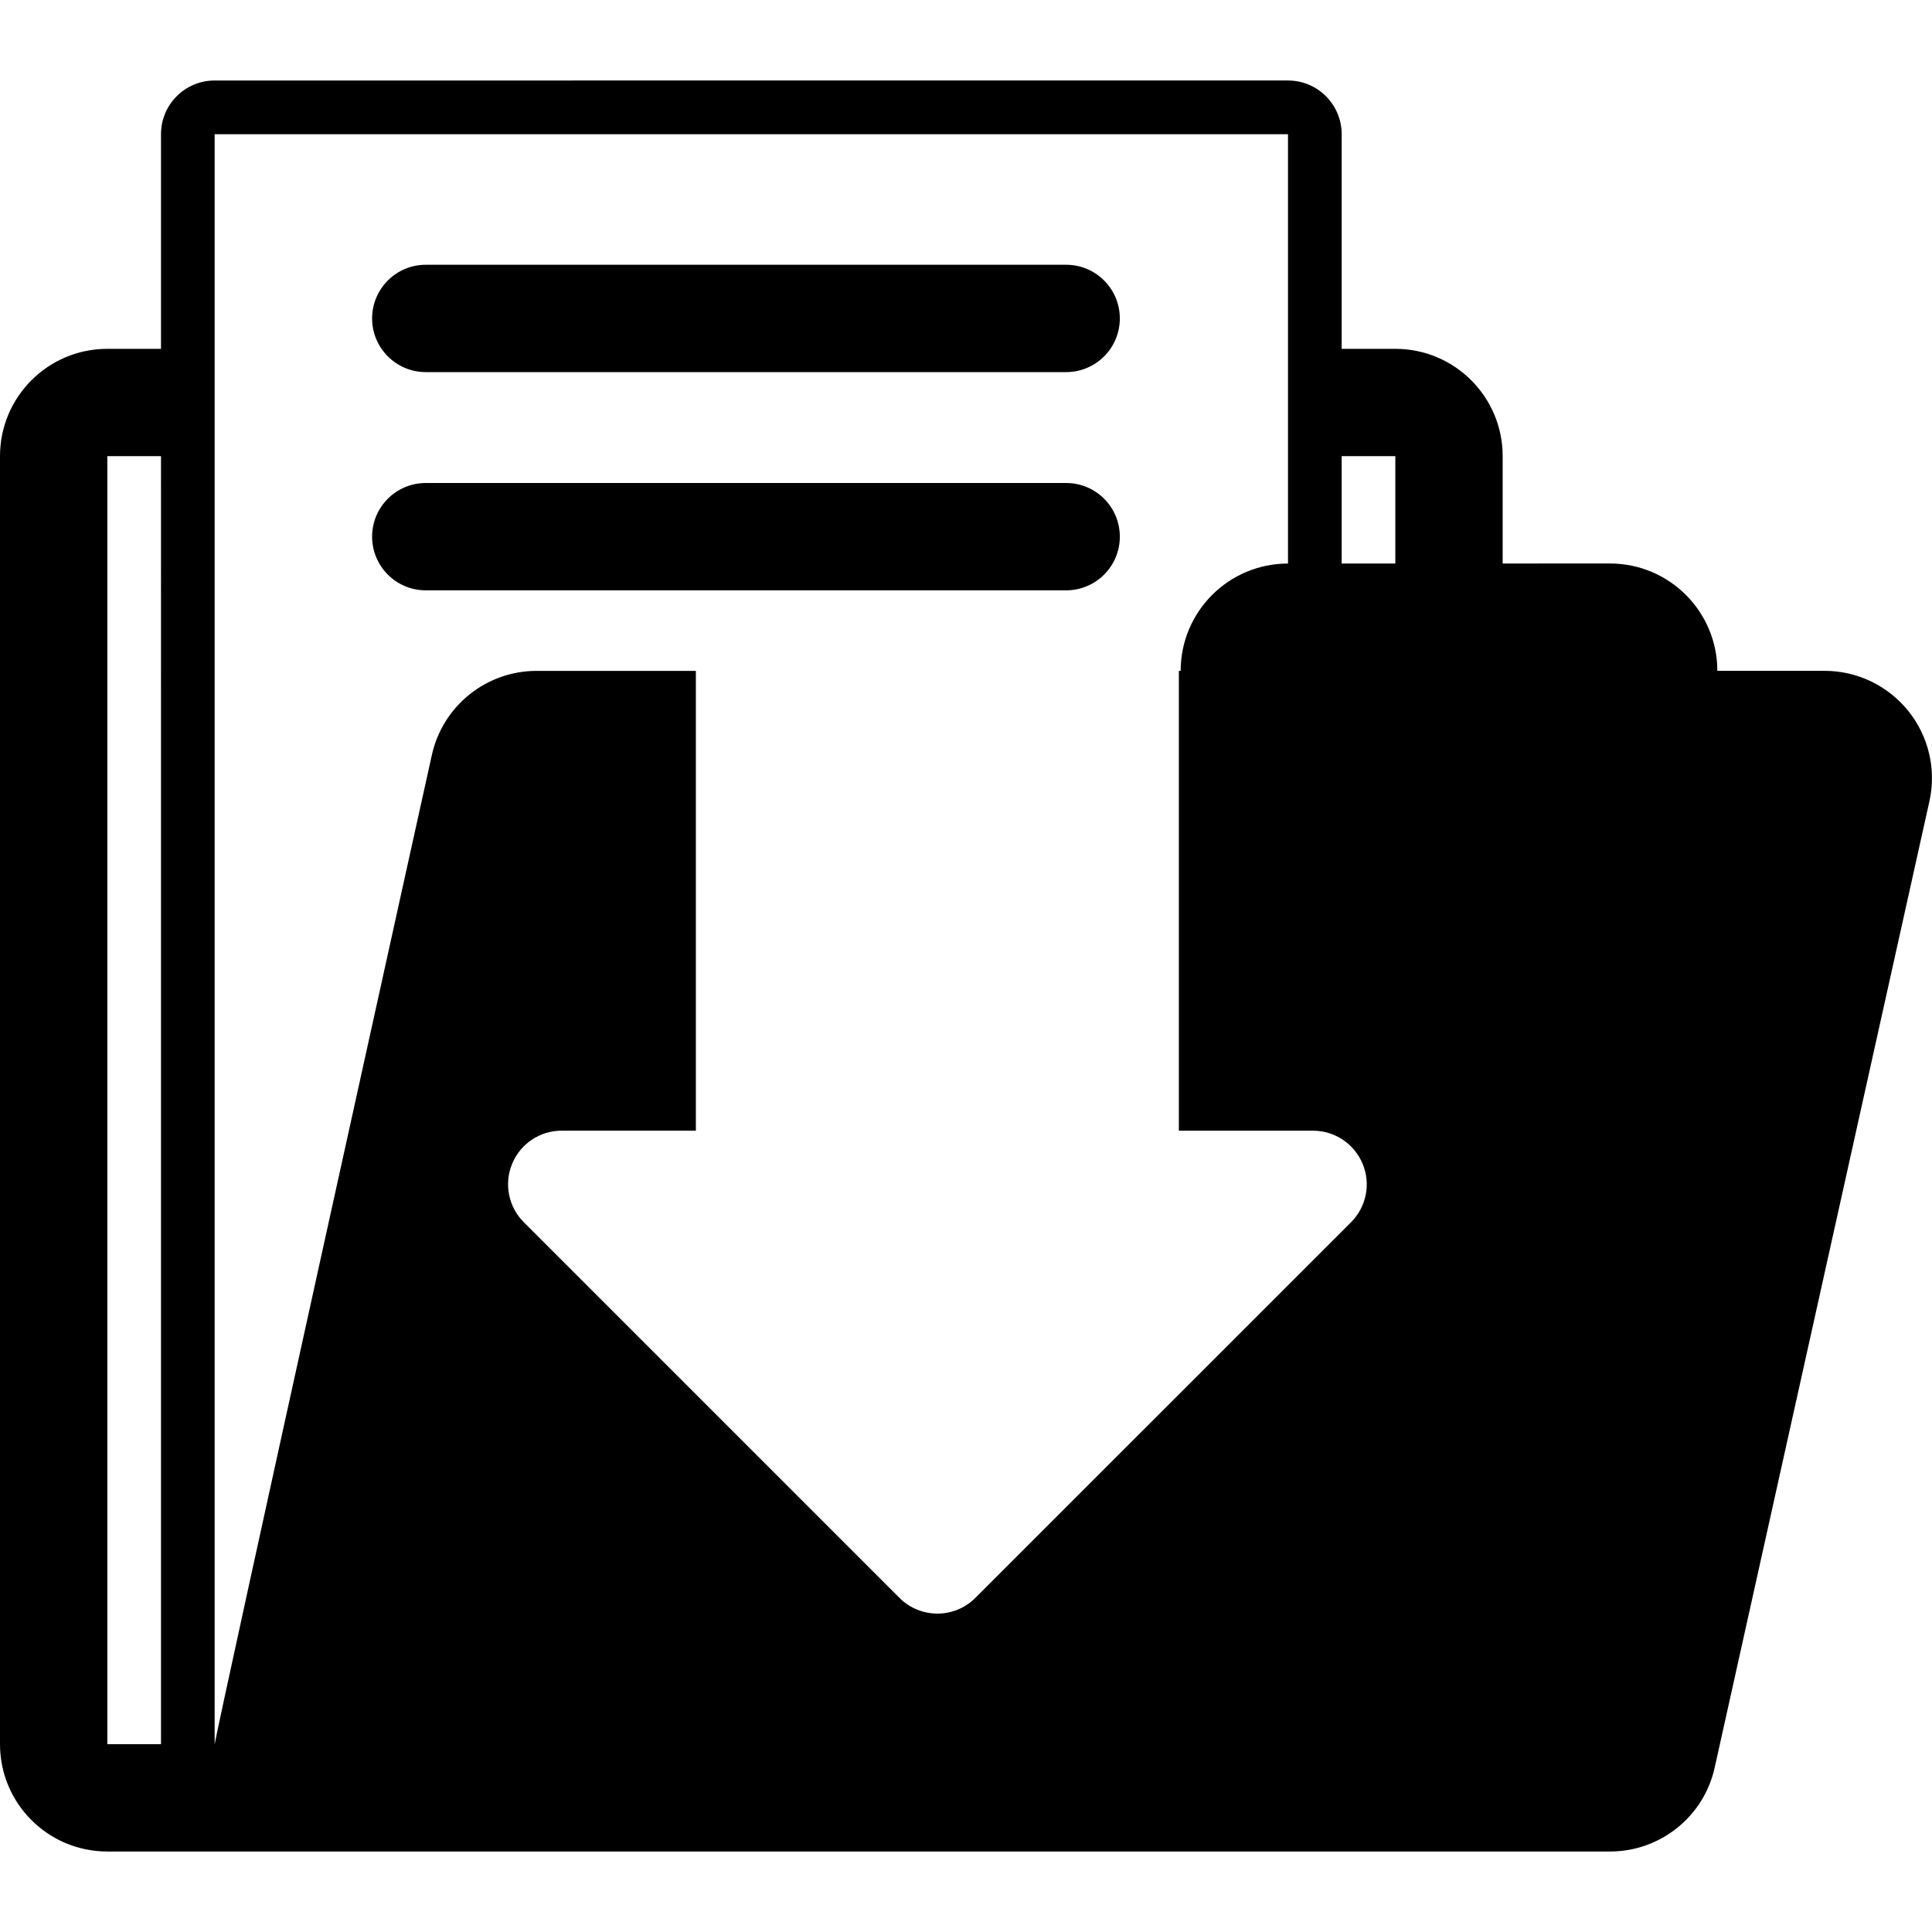 <?xml version="1.0" encoding="iso-8859-1"?>
<!-- Generator: Adobe Illustrator 16.0.0, SVG Export Plug-In . SVG Version: 6.00 Build 0)  -->
<!DOCTYPE svg PUBLIC "-//W3C//DTD SVG 1.1//EN" "http://www.w3.org/Graphics/SVG/1.1/DTD/svg11.dtd">
<svg version="1.1" id="Capa_1" xmlns="http://www.w3.org/2000/svg" xmlns:xlink="http://www.w3.org/1999/xlink" x="0px" y="0px"
	 width="15px" height="15px" viewBox="0 0 45 45" style="enable-background:new 0 0 45 45;" xml:space="preserve">
<g>
	<path d="M44.449,16.561c-0.475-0.591-1.191-0.936-1.949-0.936H40c0-1.381-1.119-2.5-2.5-2.5H35v-2.5c0-1.381-1.119-2.5-2.5-2.5
		h-1.25v-5c0-0.69-0.561-1.25-1.25-1.25H5c-0.691,0-1.25,0.56-1.25,1.25v5H2.5c-1.381,0-2.5,1.119-2.5,2.5v30
		c0,1.381,1.119,2.5,2.5,2.5h5h25h5c1.172,0,2.188-0.814,2.439-1.958l5-22.5C45.105,17.927,44.924,17.152,44.449,16.561z
		 M3.75,40.625H2.5v-30h1.25V40.625z M31.468,28.469l-8.75,8.749c-0.488,0.488-1.279,0.488-1.768,0l-8.75-8.75
		c-0.357-0.356-0.465-0.895-0.271-1.362c0.193-0.467,0.648-0.771,1.154-0.771h3.125V15.626H12.5c-1.172,0-2.188,0.814-2.441,1.958
		c0,0-5.057,22.861-5.057,23.042H5v-37.5h25v10c-1.381,0-2.5,1.119-2.5,2.5h-0.042v10.71h3.125c0.506,0,0.961,0.305,1.155,0.771
		C31.934,27.574,31.825,28.111,31.468,28.469z M32.5,13.125h-1.25v-2.5h1.25V13.125z M8.667,7.417c0-0.69,0.56-1.25,1.25-1.25
		h14.916c0.69,0,1.25,0.56,1.25,1.25s-0.56,1.25-1.25,1.25H9.917C9.228,8.667,8.667,8.107,8.667,7.417z M24.833,13.75H9.917
		c-0.69,0-1.25-0.56-1.25-1.25s0.56-1.25,1.25-1.25h14.916c0.69,0,1.25,0.56,1.25,1.25S25.523,13.75,24.833,13.75z"/>
</g>
<g>
</g>
<g>
</g>
<g>
</g>
<g>
</g>
<g>
</g>
<g>
</g>
<g>
</g>
<g>
</g>
<g>
</g>
<g>
</g>
<g>
</g>
<g>
</g>
<g>
</g>
<g>
</g>
<g>
</g>
</svg>
